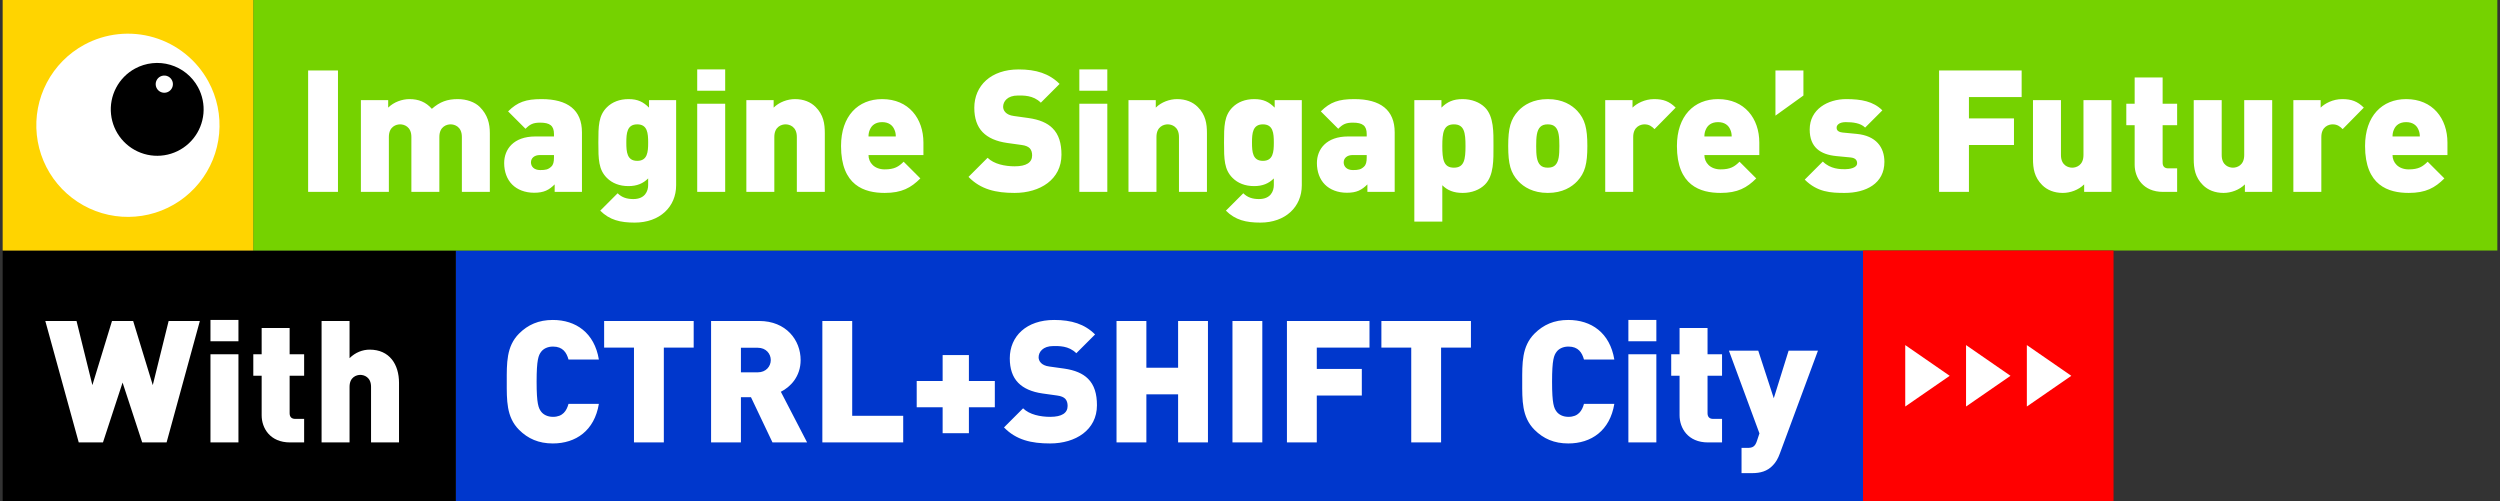 <svg xmlns="http://www.w3.org/2000/svg" fill="none" viewBox="0 0 469 94" height="94" width="469">
<rect x="0" y="0" width="469" height="94" fill="#333333" stroke="none"/>
<rect fill="#0037CC" transform="translate(85.5 47)" height="47" width="264"></rect>
<path fill="white" d="M112.348 75.768C111.516 80.792 108.028 83.192 103.708 83.192C101.052 83.192 99.036 82.296 97.372 80.632C94.972 78.232 95.068 75.032 95.068 71.608C95.068 68.184 94.972 64.984 97.372 62.584C99.036 60.92 101.052 60.024 103.708 60.024C108.028 60.024 111.516 62.424 112.348 67.448H106.652C106.3 66.168 105.596 65.016 103.74 65.016C102.716 65.016 101.948 65.432 101.532 65.976C101.02 66.648 100.668 67.448 100.668 71.608C100.668 75.768 101.02 76.568 101.532 77.24C101.948 77.784 102.716 78.2 103.74 78.2C105.596 78.2 106.3 77.048 106.652 75.768H112.348ZM130.135 65.208H124.535V83H118.935V65.208H113.335V60.216H130.135V65.208ZM151.414 83H144.918L140.886 74.52H138.998V83H133.398V60.216H142.422C147.478 60.216 150.198 63.8 150.198 67.544C150.198 70.648 148.278 72.6 146.486 73.496L151.414 83ZM144.598 67.544C144.598 66.36 143.702 65.24 142.166 65.24H138.998V69.848H142.166C143.702 69.848 144.598 68.728 144.598 67.544ZM169.441 83H154.273V60.216H159.873V78.008H169.441V83ZM186.63 76.408H181.766V81.272H176.838V76.408H171.974V71.48H176.838V66.616H181.766V71.48H186.63V76.408ZM205.788 76.024C205.788 80.664 201.788 83.192 196.988 83.192C193.5 83.192 190.652 82.552 188.348 80.184L191.932 76.6C193.116 77.784 195.196 78.2 197.02 78.2C199.228 78.2 200.284 77.464 200.284 76.152C200.284 75.608 200.156 75.16 199.836 74.808C199.548 74.52 199.068 74.296 198.332 74.2L195.58 73.816C193.564 73.528 192.028 72.856 191.004 71.8C189.948 70.712 189.436 69.176 189.436 67.224C189.436 63.064 192.572 60.024 197.756 60.024C201.02 60.024 203.484 60.792 205.436 62.744L201.916 66.264C200.476 64.824 198.588 64.92 197.595 64.92C195.644 64.92 194.844 66.04 194.844 67.032C194.844 67.32 194.94 67.736 195.292 68.088C195.58 68.376 196.06 68.664 196.86 68.76L199.612 69.144C201.66 69.432 203.132 70.072 204.092 71.032C205.308 72.216 205.788 73.912 205.788 76.024ZM226.612 83H221.012V73.976H215.06V83H209.46V60.216H215.06V68.984H221.012V60.216H226.612V83ZM236.81 83H231.21V60.216H236.81V83ZM256.917 65.208H247.029V69.208H255.477V74.2H247.029V83H241.429V60.216H256.917V65.208ZM275.948 65.208H270.348V83H264.748V65.208H259.148V60.216H275.948V65.208ZM302.848 75.768C302.016 80.792 298.528 83.192 294.208 83.192C291.552 83.192 289.536 82.296 287.872 80.632C285.472 78.232 285.568 75.032 285.568 71.608C285.568 68.184 285.472 64.984 287.872 62.584C289.536 60.92 291.552 60.024 294.208 60.024C298.528 60.024 302.016 62.424 302.848 67.448H297.152C296.8 66.168 296.096 65.016 294.24 65.016C293.216 65.016 292.448 65.432 292.032 65.976C291.52 66.648 291.168 67.448 291.168 71.608C291.168 75.768 291.52 76.568 292.032 77.24C292.448 77.784 293.216 78.2 294.24 78.2C296.096 78.2 296.8 77.048 297.152 75.768H302.848ZM310.732 64.024H305.484V60.024H310.732V64.024ZM310.732 83H305.484V66.456H310.732V83ZM323.055 83H320.431C316.623 83 315.087 80.28 315.087 77.912V70.488H313.519V66.456H315.087V61.528H320.335V66.456H323.055V70.488H320.335V77.528C320.335 78.2 320.687 78.584 321.391 78.584H323.055V83ZM341.048 65.784L333.912 85.048C333.56 86.04 333.112 86.776 332.568 87.32C331.544 88.408 330.232 88.76 328.696 88.76H326.712V84.024H327.832C328.76 84.024 329.24 83.8 329.592 82.744L330.072 81.304L324.344 65.784H329.848L332.76 74.712L335.544 65.784H341.048Z"></path>
<rect fill="black" transform="translate(0.5 47)" height="47" width="85"></rect>
<path fill="white" d="M37.492 60.216L31.252 83H26.676L22.996 71.768L19.316 83H14.772L8.5 60.216H14.356L17.332 72.248L21.012 60.216H24.98L28.66 72.248L31.636 60.216H37.492ZM44.732 64.024H39.484V60.024H44.732V64.024ZM44.732 83H39.484V66.456H44.732V83ZM57.055 83H54.431C50.623 83 49.087 80.28 49.087 77.912V70.488H47.519V66.456H49.087V61.528H54.335V66.456H57.055V70.488H54.335V77.528C54.335 78.2 54.687 78.584 55.391 78.584H57.055V83ZM74.856 83H69.608V72.568C69.608 70.712 68.264 70.328 67.592 70.328C66.92 70.328 65.576 70.712 65.576 72.568V83H60.328V60.216H65.576V67.192C66.664 66.104 68.04 65.592 69.352 65.592C73.064 65.592 74.856 68.344 74.856 71.832V83Z"></path>
<rect fill="#75D200" transform="translate(47.5)" height="47" width="421"></rect>
<path fill="white" d="M63.404 36H57.804V13.216H63.404V36ZM91.895 36H86.647V25.696C86.647 23.712 85.239 23.328 84.535 23.328C83.831 23.328 82.423 23.712 82.423 25.696V36H77.175V25.696C77.175 23.712 75.767 23.328 75.063 23.328C74.359 23.328 72.951 23.712 72.951 25.696V36H67.703V18.784H72.823V20.192C73.879 19.136 75.447 18.592 76.823 18.592C78.519 18.592 79.895 19.136 81.015 20.416C82.519 19.104 83.895 18.592 85.879 18.592C87.511 18.592 89.079 19.136 90.007 20.064C91.479 21.536 91.895 23.168 91.895 24.992V36ZM109.175 36H104.055V34.592C102.999 35.648 102.039 36.16 100.215 36.16C98.487 36.16 97.047 35.584 96.087 34.624C95.095 33.632 94.583 32.192 94.583 30.592C94.583 28 96.343 25.6 100.439 25.6H103.927V25.152C103.927 23.584 103.159 23.008 101.335 23.008C99.991 23.008 99.415 23.328 98.583 24.16L95.319 20.896C97.079 19.136 98.679 18.592 101.591 18.592C106.519 18.592 109.175 20.64 109.175 24.832V36ZM103.927 29.536V29.088H101.271C100.247 29.088 99.607 29.664 99.607 30.464C99.607 31.232 100.183 31.904 101.335 31.904C102.359 31.904 102.839 31.808 103.415 31.264C103.799 30.912 103.927 30.368 103.927 29.536ZM126.843 34.752C126.843 38.816 123.771 41.76 119.067 41.76C116.379 41.76 114.363 41.28 112.603 39.52L115.867 36.256C116.667 37.056 117.627 37.344 118.811 37.344C121.019 37.344 121.595 35.84 121.595 34.72V33.472C120.635 34.432 119.483 34.912 117.883 34.912C116.219 34.912 114.843 34.368 113.851 33.376C112.283 31.808 112.251 29.888 112.251 26.752C112.251 23.616 112.283 21.696 113.851 20.128C114.843 19.136 116.251 18.592 117.915 18.592C119.675 18.592 120.699 19.136 121.755 20.192V18.784H126.843V34.752ZM121.595 26.752C121.595 24.992 121.467 23.328 119.547 23.328C117.627 23.328 117.499 24.992 117.499 26.752C117.499 28.512 117.627 30.176 119.547 30.176C121.467 30.176 121.595 28.512 121.595 26.752ZM136.045 17.024H130.797V13.024H136.045V17.024ZM136.045 36H130.797V19.456H136.045V36ZM154.735 36H149.487V25.696C149.487 23.712 148.079 23.328 147.375 23.328C146.671 23.328 145.263 23.712 145.263 25.696V36H140.015V18.784H145.135V20.192C146.191 19.136 147.759 18.592 149.135 18.592C150.767 18.592 152.079 19.136 153.007 20.064C154.479 21.536 154.735 23.168 154.735 24.992V36ZM173.235 29.088H162.931C162.931 30.496 164.019 31.776 165.97 31.776C167.795 31.776 168.595 31.264 169.523 30.336L172.659 33.472C170.899 35.232 169.171 36.192 165.97 36.192C162.163 36.192 157.779 34.816 157.779 27.392C157.779 21.76 160.979 18.592 165.491 18.592C170.483 18.592 173.235 22.24 173.235 26.752V29.088ZM168.051 25.6C168.051 25.184 167.987 24.704 167.763 24.256C167.443 23.52 166.739 22.912 165.491 22.912C164.243 22.912 163.539 23.52 163.219 24.256C162.995 24.704 162.931 25.184 162.931 25.6H168.051ZM199.131 29.024C199.131 33.664 195.131 36.192 190.331 36.192C186.843 36.192 183.995 35.552 181.691 33.184L185.275 29.6C186.459 30.784 188.539 31.2 190.363 31.2C192.571 31.2 193.627 30.464 193.627 29.152C193.627 28.608 193.499 28.16 193.179 27.808C192.891 27.52 192.411 27.296 191.675 27.2L188.923 26.816C186.907 26.528 185.371 25.856 184.347 24.8C183.291 23.712 182.779 22.176 182.779 20.224C182.779 16.064 185.915 13.024 191.099 13.024C194.363 13.024 196.827 13.792 198.779 15.744L195.259 19.264C193.819 17.824 191.931 17.92 190.939 17.92C188.987 17.92 188.187 19.04 188.187 20.032C188.187 20.32 188.283 20.736 188.635 21.088C188.923 21.376 189.403 21.664 190.203 21.76L192.955 22.144C195.003 22.432 196.475 23.072 197.435 24.032C198.651 25.216 199.131 26.912 199.131 29.024ZM207.732 17.024H202.484V13.024H207.732V17.024ZM207.732 36H202.484V19.456H207.732V36ZM226.423 36H221.175V25.696C221.175 23.712 219.767 23.328 219.063 23.328C218.359 23.328 216.951 23.712 216.951 25.696V36H211.703V18.784H216.823V20.192C217.879 19.136 219.447 18.592 220.823 18.592C222.455 18.592 223.767 19.136 224.695 20.064C226.167 21.536 226.423 23.168 226.423 24.992V36ZM244.218 34.752C244.218 38.816 241.146 41.76 236.442 41.76C233.754 41.76 231.738 41.28 229.978 39.52L233.242 36.256C234.042 37.056 235.002 37.344 236.186 37.344C238.394 37.344 238.97 35.84 238.97 34.72V33.472C238.01 34.432 236.858 34.912 235.258 34.912C233.594 34.912 232.218 34.368 231.226 33.376C229.658 31.808 229.626 29.888 229.626 26.752C229.626 23.616 229.658 21.696 231.226 20.128C232.218 19.136 233.626 18.592 235.29 18.592C237.05 18.592 238.074 19.136 239.13 20.192V18.784H244.218V34.752ZM238.97 26.752C238.97 24.992 238.842 23.328 236.922 23.328C235.002 23.328 234.874 24.992 234.874 26.752C234.874 28.512 235.002 30.176 236.922 30.176C238.842 30.176 238.97 28.512 238.97 26.752ZM261.644 36H256.524V34.592C255.468 35.648 254.508 36.16 252.684 36.16C250.956 36.16 249.516 35.584 248.556 34.624C247.564 33.632 247.052 32.192 247.052 30.592C247.052 28 248.812 25.6 252.908 25.6H256.396V25.152C256.396 23.584 255.628 23.008 253.804 23.008C252.46 23.008 251.884 23.328 251.052 24.16L247.788 20.896C249.548 19.136 251.148 18.592 254.06 18.592C258.988 18.592 261.644 20.64 261.644 24.832V36ZM256.396 29.536V29.088H253.74C252.716 29.088 252.076 29.664 252.076 30.464C252.076 31.232 252.652 31.904 253.804 31.904C254.828 31.904 255.308 31.808 255.884 31.264C256.268 30.912 256.396 30.368 256.396 29.536ZM280.176 27.392C280.176 29.92 280.272 32.928 278.576 34.624C277.584 35.616 276.08 36.192 274.416 36.192C272.72 36.192 271.536 35.712 270.576 34.752V41.568H265.328V18.784H270.416V20.192C271.472 19.136 272.592 18.592 274.384 18.592C276.048 18.592 277.584 19.168 278.576 20.16C280.272 21.856 280.176 24.864 280.176 27.392ZM274.928 27.392C274.928 24.896 274.704 23.328 272.752 23.328C270.8 23.328 270.576 24.896 270.576 27.392C270.576 29.888 270.8 31.456 272.752 31.456C274.704 31.456 274.928 29.888 274.928 27.392ZM297.787 27.392C297.787 30.784 297.339 32.416 295.899 33.984C294.875 35.072 293.147 36.192 290.363 36.192C287.579 36.192 285.851 35.072 284.827 33.984C283.387 32.416 282.939 30.784 282.939 27.392C282.939 24.032 283.387 22.368 284.827 20.8C285.851 19.712 287.579 18.592 290.363 18.592C293.147 18.592 294.875 19.712 295.899 20.8C297.339 22.368 297.787 24.032 297.787 27.392ZM292.539 27.392C292.539 25.696 292.443 24.48 291.771 23.808C291.451 23.488 291.003 23.328 290.363 23.328C289.723 23.328 289.275 23.488 288.955 23.808C288.283 24.48 288.187 25.696 288.187 27.392C288.187 29.088 288.283 30.304 288.955 30.976C289.275 31.296 289.723 31.456 290.363 31.456C291.003 31.456 291.451 31.296 291.771 30.976C292.443 30.304 292.539 29.088 292.539 27.392ZM314.356 20.192L310.388 24.224C309.876 23.712 309.396 23.328 308.5 23.328C307.796 23.328 306.388 23.744 306.388 25.696V36H301.14V18.784H306.26V20.192C307.028 19.424 308.532 18.592 310.324 18.592C312.02 18.592 313.172 19.008 314.356 20.192ZM330.047 29.088H319.743C319.743 30.496 320.831 31.776 322.783 31.776C324.607 31.776 325.407 31.264 326.335 30.336L329.471 33.472C327.711 35.232 325.983 36.192 322.783 36.192C318.975 36.192 314.591 34.816 314.591 27.392C314.591 21.76 317.791 18.592 322.303 18.592C327.295 18.592 330.047 22.24 330.047 26.752V29.088ZM324.863 25.6C324.863 25.184 324.799 24.704 324.575 24.256C324.255 23.52 323.551 22.912 322.303 22.912C321.055 22.912 320.351 23.52 320.031 24.256C319.807 24.704 319.743 25.184 319.743 25.6H324.863ZM338.322 17.92L333.074 21.696V13.216H338.322V17.92ZM353.514 30.368C353.514 34.432 350.058 36.192 346.058 36.192C343.466 36.192 340.938 36.064 338.57 33.696L341.962 30.304C343.402 31.744 345.258 31.744 346.154 31.744C346.922 31.744 348.394 31.52 348.394 30.624C348.394 30.144 348.17 29.632 347.146 29.536L344.49 29.28C341.514 28.992 339.498 27.648 339.498 24.288C339.498 20.48 342.922 18.592 346.346 18.592C349.162 18.592 351.434 19.008 353.13 20.704L349.898 23.936C349.034 23.072 347.594 22.912 346.25 22.912C344.97 22.912 344.554 23.52 344.554 23.904C344.554 24.096 344.49 24.736 345.674 24.864L348.33 25.12C351.946 25.472 353.514 27.616 353.514 30.368ZM379.261 18.208H369.373V22.208H377.821V27.2H369.373V36H363.773V13.216H379.261V18.208ZM396.107 36H390.987V34.592C389.931 35.648 388.363 36.192 386.987 36.192C385.355 36.192 384.043 35.648 383.115 34.72C381.643 33.248 381.387 31.616 381.387 29.792V18.784H386.635V29.088C386.635 31.072 388.043 31.456 388.747 31.456C389.451 31.456 390.859 31.072 390.859 29.088V18.784H396.107V36ZM408.43 36H405.806C401.998 36 400.462 33.28 400.462 30.912V23.488H398.894V19.456H400.462V14.528H405.71V19.456H408.43V23.488H405.71V30.528C405.71 31.2 406.062 31.584 406.766 31.584H408.43V36ZM426.263 36H421.143V34.592C420.087 35.648 418.519 36.192 417.143 36.192C415.511 36.192 414.199 35.648 413.271 34.72C411.799 33.248 411.543 31.616 411.543 29.792V18.784H416.791V29.088C416.791 31.072 418.199 31.456 418.903 31.456C419.607 31.456 421.015 31.072 421.015 29.088V18.784H426.263V36ZM443.45 20.192L439.482 24.224C438.97 23.712 438.49 23.328 437.594 23.328C436.89 23.328 435.482 23.744 435.482 25.696V36H430.234V18.784H435.354V20.192C436.122 19.424 437.626 18.592 439.418 18.592C441.114 18.592 442.266 19.008 443.45 20.192ZM459.141 29.088H448.837C448.837 30.496 449.925 31.776 451.877 31.776C453.701 31.776 454.501 31.264 455.429 30.336L458.565 33.472C456.805 35.232 455.077 36.192 451.877 36.192C448.069 36.192 443.685 34.816 443.685 27.392C443.685 21.76 446.885 18.592 451.397 18.592C456.389 18.592 459.141 22.24 459.141 26.752V29.088ZM453.957 25.6C453.957 25.184 453.893 24.704 453.669 24.256C453.349 23.52 452.645 22.912 451.397 22.912C450.149 22.912 449.445 23.52 449.125 24.256C448.901 24.704 448.837 25.184 448.837 25.6H453.957Z"></path>
<path fill="#FFD400" d="M47.5 0H0.5V47H47.5V0Z"></path>
<path fill="white" d="M39.095 15.29C40.719 18.276 41.422 21.677 41.113 25.062C40.805 28.448 39.5 31.666 37.362 34.309C35.225 36.952 32.352 38.903 29.107 39.913C25.861 40.924 22.389 40.949 19.129 39.986C15.869 39.023 12.967 37.115 10.792 34.503C8.616 31.891 7.264 28.693 6.906 25.312C6.549 21.932 7.201 18.521 8.782 15.512C10.363 12.502 12.8 10.029 15.787 8.405C19.791 6.228 24.496 5.73 28.867 7.021C33.238 8.312 36.917 11.287 39.095 15.29Z"></path>
<path fill="black" d="M37.142 16.355C37.965 17.868 38.321 19.591 38.165 21.306C38.009 23.022 37.348 24.653 36.265 25.993C35.182 27.332 33.726 28.321 32.081 28.833C30.437 29.345 28.677 29.358 27.025 28.87C25.373 28.382 23.902 27.415 22.8 26.091C21.698 24.768 21.012 23.147 20.831 21.434C20.65 19.721 20.981 17.992 21.782 16.467C22.583 14.942 23.818 13.689 25.332 12.866C26.336 12.32 27.439 11.976 28.576 11.856C29.713 11.735 30.863 11.84 31.959 12.164C33.056 12.488 34.078 13.024 34.968 13.743C35.857 14.463 36.596 15.35 37.142 16.355"></path>
<path fill="white" d="M32.24 15.013C32.393 15.294 32.459 15.613 32.431 15.931C32.402 16.25 32.279 16.552 32.078 16.801C31.878 17.049 31.608 17.233 31.303 17.328C30.998 17.423 30.671 17.425 30.365 17.335C30.058 17.245 29.786 17.065 29.581 16.82C29.377 16.574 29.25 16.274 29.216 15.956C29.183 15.638 29.244 15.318 29.393 15.035C29.541 14.752 29.77 14.52 30.051 14.367C30.237 14.265 30.442 14.202 30.652 14.179C30.863 14.156 31.076 14.176 31.28 14.236C31.483 14.296 31.672 14.395 31.837 14.529C32.002 14.662 32.139 14.827 32.24 15.013"></path>
<path fill="#FF0000" d="M396.5 47H349.5V94H396.5V47Z"></path>
<path fill="white" d="M357.423 76.262V64.737L365.763 70.502L357.423 76.262Z"></path>
<path fill="white" d="M368.83 76.262V64.737L377.17 70.502L368.83 76.262Z"></path>
<path fill="white" d="M380.237 76.262V64.737L388.577 70.502L380.237 76.262Z"></path>
</svg>
